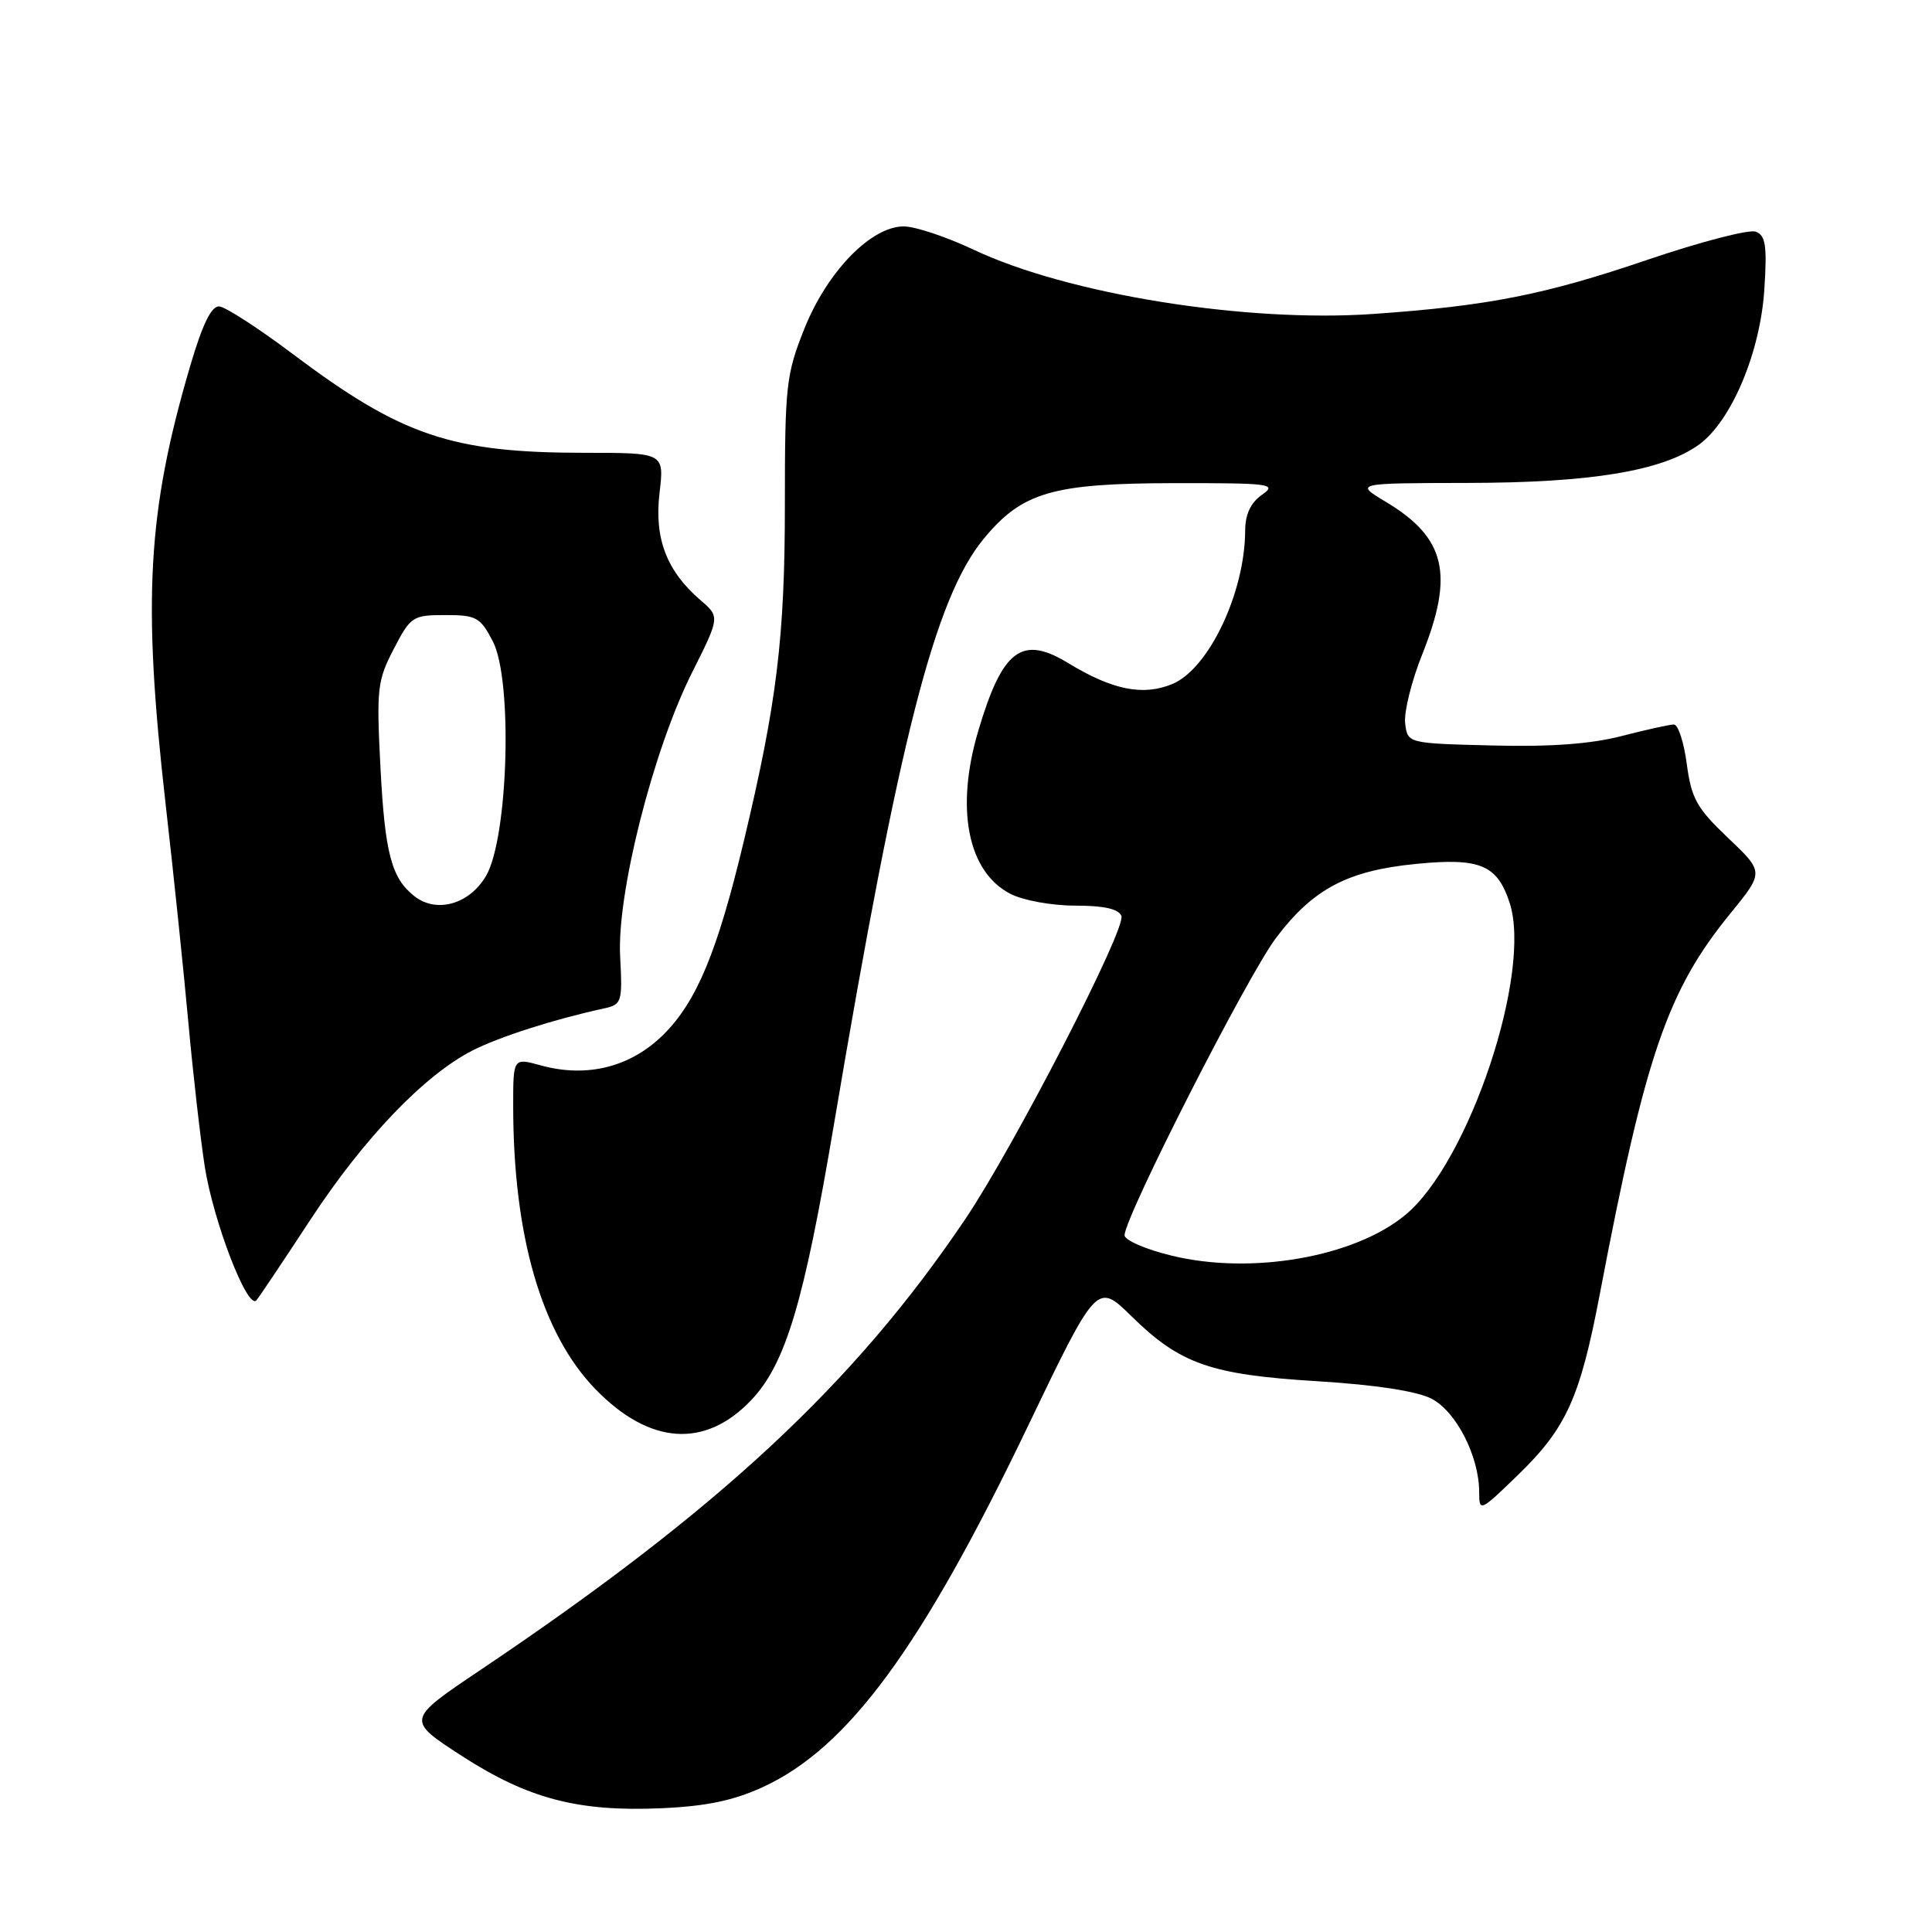 <?xml version="1.0" encoding="UTF-8" standalone="no"?>
<!DOCTYPE svg PUBLIC "-//W3C//DTD SVG 1.1//EN" "http://www.w3.org/Graphics/SVG/1.1/DTD/svg11.dtd" >
<svg xmlns="http://www.w3.org/2000/svg" xmlns:xlink="http://www.w3.org/1999/xlink" version="1.1" viewBox="0 0 256 256">
 <g >
 <path fill="currentColor"
d=" M 101.16 236.76 C 112.39 231.56 122.10 218.35 136.09 189.21 C 145.35 169.92 145.35 169.92 149.93 174.41 C 156.37 180.74 160.42 182.16 174.57 183.02 C 182.32 183.50 187.73 184.33 189.69 185.34 C 192.97 187.04 196.00 192.99 196.00 197.73 C 196.00 200.36 196.12 200.31 201.12 195.46 C 207.55 189.23 209.36 185.24 211.98 171.49 C 218.02 139.77 220.95 131.25 229.29 121.03 C 233.75 115.56 233.75 115.56 228.98 111.03 C 224.83 107.09 224.12 105.81 223.51 101.25 C 223.13 98.36 222.36 96.00 221.80 96.00 C 221.24 96.00 218.13 96.69 214.87 97.53 C 210.83 98.58 205.41 98.98 197.73 98.78 C 186.50 98.50 186.50 98.50 186.19 95.82 C 186.02 94.35 187.03 90.26 188.44 86.74 C 192.71 76.07 191.56 71.25 183.62 66.49 C 179.50 64.02 179.50 64.02 194.50 63.99 C 210.76 63.97 220.21 62.41 225.06 58.96 C 229.37 55.89 233.23 46.79 233.78 38.40 C 234.16 32.55 233.96 31.20 232.65 30.70 C 231.78 30.36 225.31 32.04 218.28 34.43 C 204.67 39.06 197.22 40.53 181.98 41.60 C 165.06 42.78 141.49 38.99 129.00 33.08 C 125.42 31.39 121.26 30.00 119.75 30.00 C 115.43 30.00 109.62 35.97 106.59 43.54 C 104.16 49.62 104.00 51.07 104.00 66.88 C 104.00 84.45 102.94 93.14 98.55 111.50 C 95.07 126.06 92.33 132.67 87.96 137.04 C 83.61 141.39 77.79 142.86 71.66 141.17 C 68.00 140.16 68.00 140.16 68.00 146.51 C 68.00 163.74 71.75 176.68 78.87 184.04 C 86.06 191.47 93.45 191.98 99.59 185.47 C 104.10 180.69 106.53 172.57 110.50 149.00 C 119.15 97.75 123.88 79.24 130.34 71.40 C 135.43 65.22 139.44 64.05 155.47 64.02 C 168.40 64.00 169.28 64.12 167.22 65.56 C 165.72 66.61 165.00 68.15 164.99 70.31 C 164.96 78.53 160.18 88.61 155.35 90.63 C 151.46 92.25 147.40 91.43 141.52 87.85 C 135.38 84.11 132.81 86.07 129.60 96.93 C 126.58 107.18 128.23 115.52 133.87 118.43 C 135.56 119.31 139.37 120.00 142.48 120.00 C 146.29 120.00 148.23 120.44 148.59 121.37 C 149.24 123.06 134.38 151.91 127.93 161.50 C 113.24 183.32 95.26 200.05 63.66 221.28 C 53.82 227.89 53.82 227.89 61.16 232.65 C 69.98 238.35 76.60 240.09 87.66 239.60 C 93.66 239.33 97.22 238.58 101.16 236.76 Z  M 41.21 161.50 C 48.26 150.77 56.24 142.45 62.60 139.20 C 66.19 137.37 73.42 135.06 80.00 133.63 C 82.40 133.11 82.49 132.82 82.17 126.68 C 81.74 118.34 86.56 99.35 91.70 89.12 C 95.40 81.74 95.40 81.74 92.79 79.50 C 88.33 75.66 86.68 71.34 87.39 65.32 C 88.02 60.00 88.02 60.00 77.56 60.00 C 59.83 60.00 53.25 57.77 38.78 46.90 C 34.25 43.49 29.87 40.66 29.05 40.60 C 28.01 40.53 26.83 42.96 25.20 48.50 C 19.52 67.80 18.87 79.52 21.94 106.50 C 23.01 115.85 24.36 128.90 24.96 135.50 C 25.56 142.10 26.53 150.65 27.12 154.50 C 28.24 161.79 32.82 173.67 33.98 172.29 C 34.35 171.86 37.60 167.00 41.21 161.50 Z  M 155.25 166.38 C 151.81 165.55 149.01 164.33 149.01 163.68 C 149.04 161.21 165.29 129.30 169.08 124.28 C 173.99 117.77 178.56 115.36 187.66 114.47 C 196.08 113.64 198.38 114.58 200.02 119.58 C 203.07 128.79 194.67 153.99 186.22 160.98 C 179.47 166.58 165.81 168.96 155.25 166.38 Z  M 54.91 118.75 C 51.88 116.37 51.01 113.10 50.42 101.83 C 49.87 91.28 49.99 90.19 52.17 86.00 C 54.41 81.68 54.68 81.50 59.00 81.50 C 63.13 81.50 63.65 81.79 65.31 85.00 C 67.96 90.12 67.35 110.99 64.41 116.05 C 62.21 119.82 57.86 121.06 54.91 118.75 Z "/>
</g>
</svg>